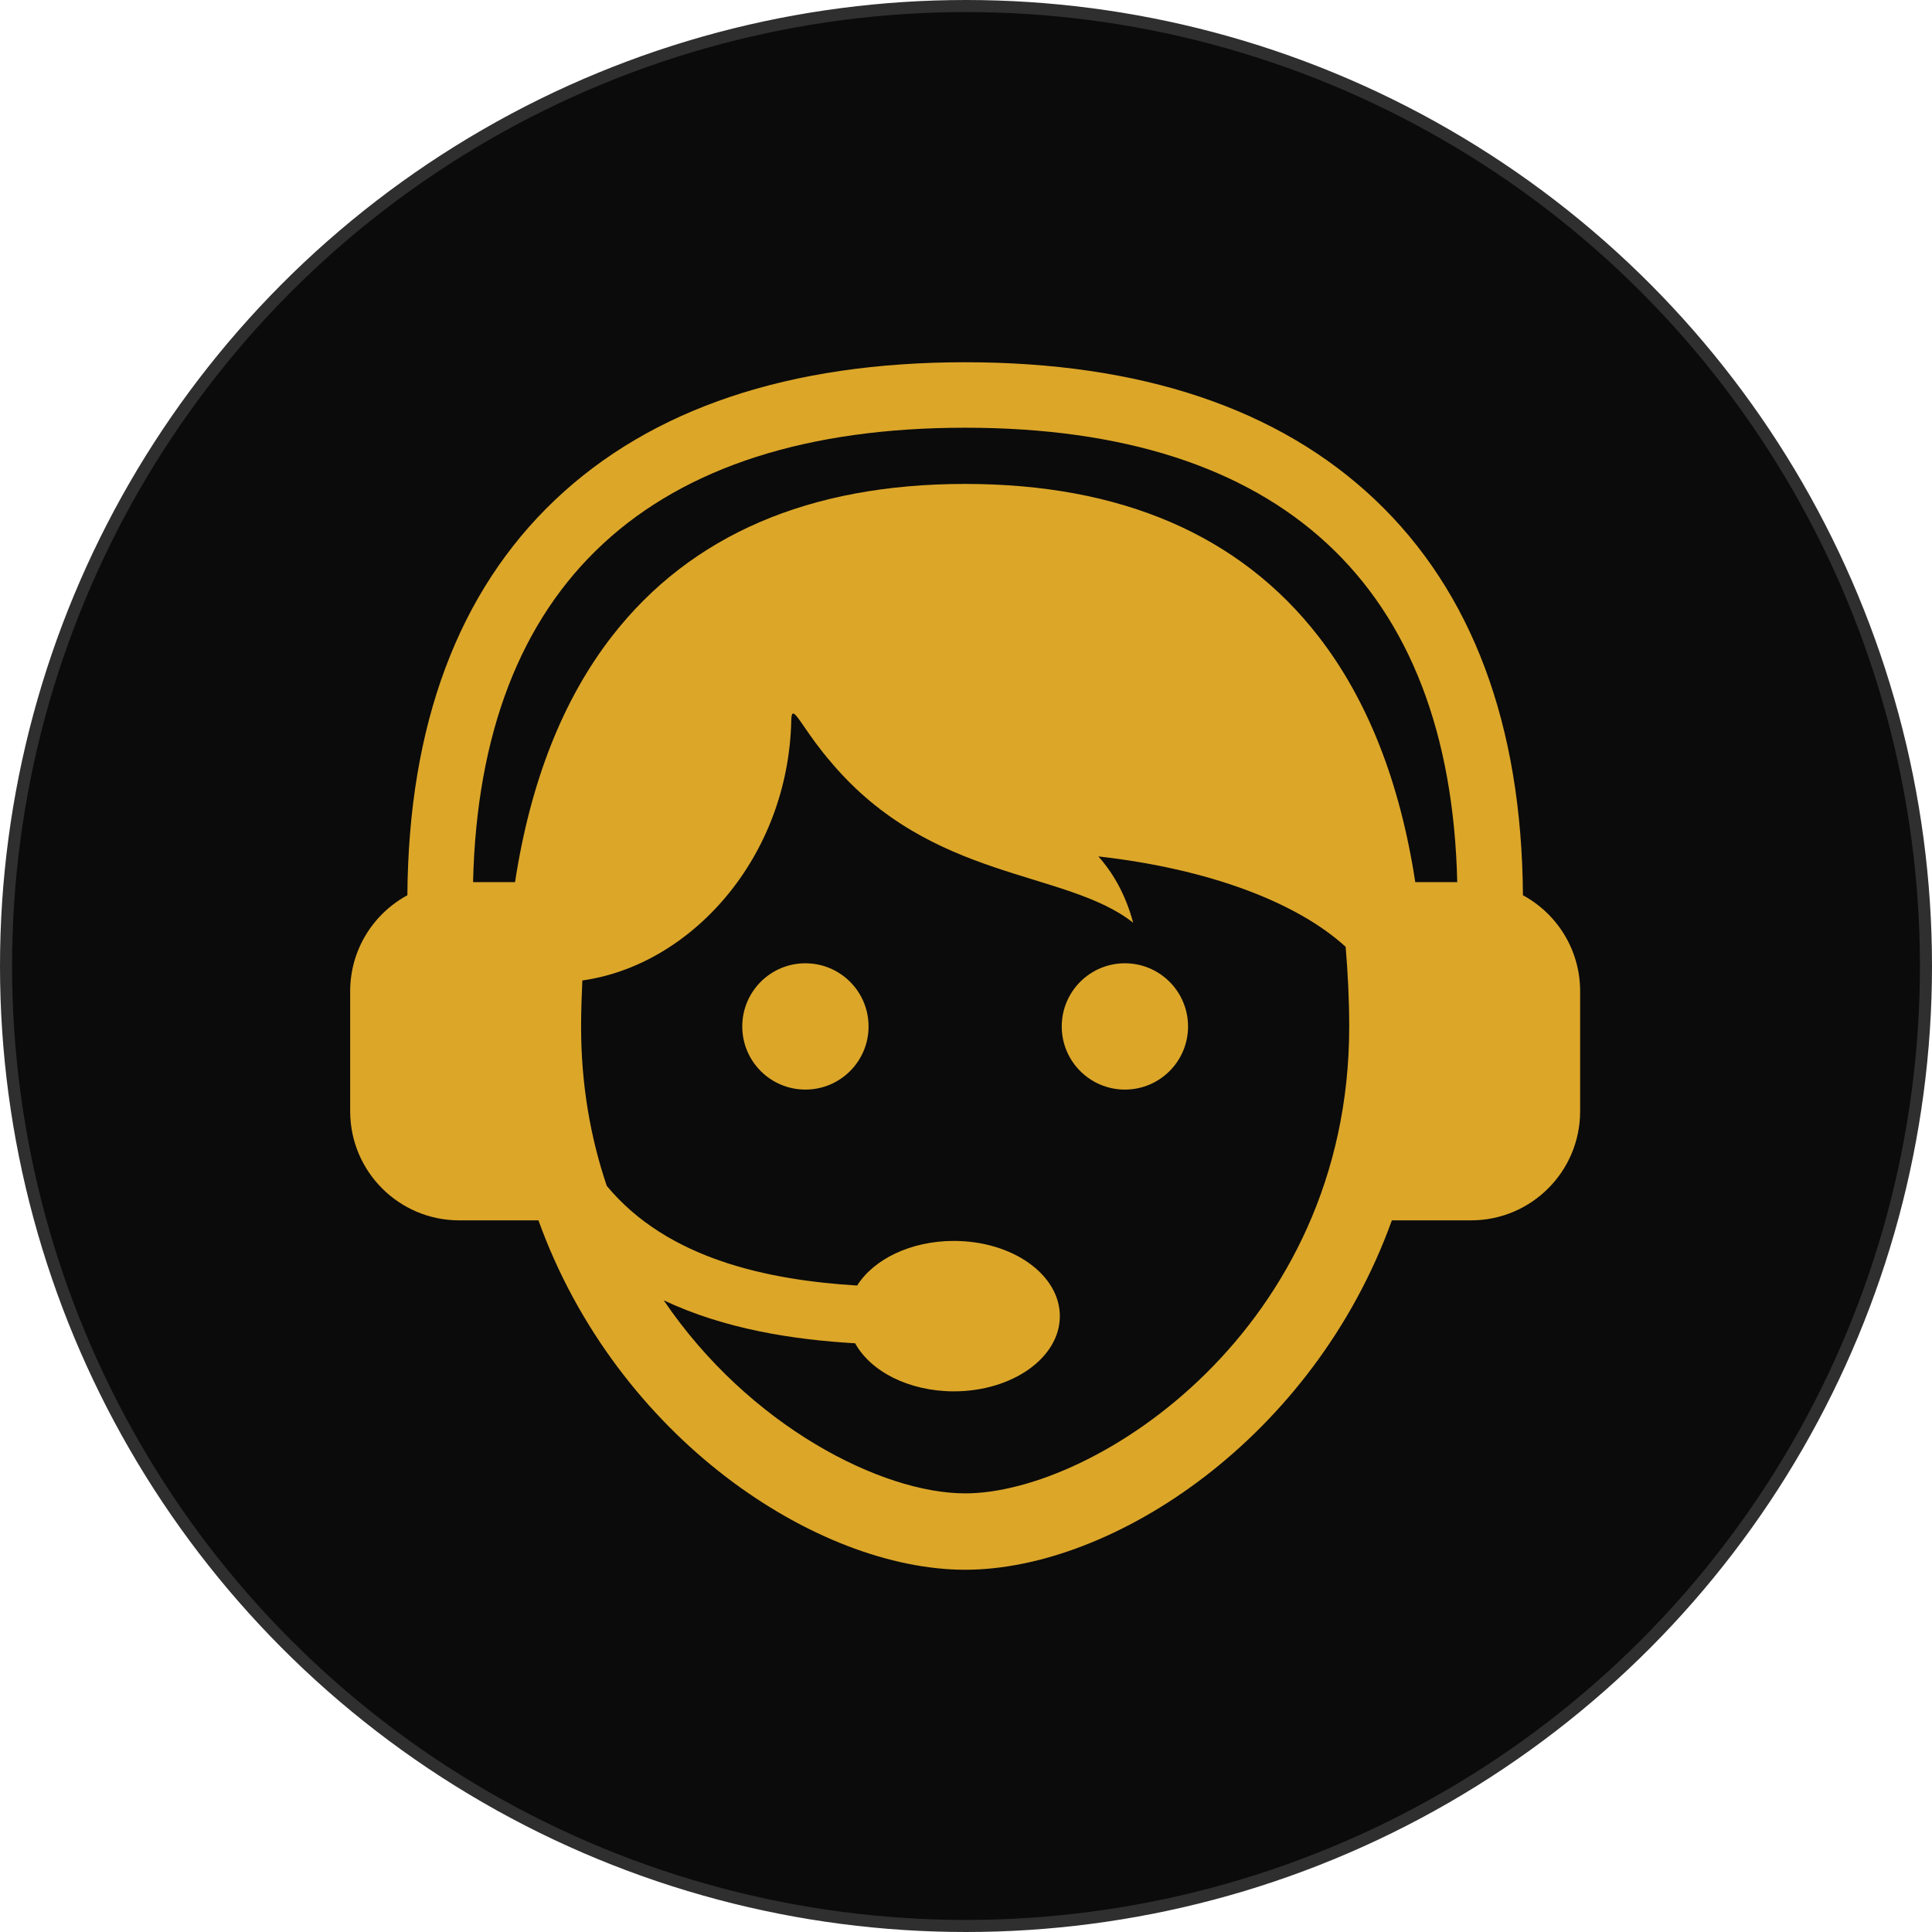 <svg width="160" height="160" viewBox="0 0 160 160" fill="none" xmlns="http://www.w3.org/2000/svg">
<circle cx="80" cy="80" r="79.5" fill="#0B0B0B" stroke="#2F2F2F"/>
<path d="M71.931 85.005C71.931 87.894 69.589 90.235 66.701 90.235C63.812 90.235 61.471 87.894 61.471 85.005C61.471 82.117 63.812 79.775 66.701 79.775C69.589 79.775 71.931 82.117 71.931 85.005ZM93.159 79.775C90.271 79.775 87.929 82.117 87.929 85.005C87.929 87.894 90.271 90.235 93.159 90.235C96.048 90.235 98.389 87.894 98.389 85.005C98.389 82.117 96.048 79.775 93.159 79.775ZM130.86 82.09V92.029C130.86 97.02 126.815 101.065 121.825 101.065H115.268C108.771 119.104 92.181 130 79.93 130C67.68 130 51.089 119.104 44.592 101.065H38.036C33.045 101.065 29 97.02 29 92.029V82.09C29 78.656 30.916 75.67 33.737 74.141C33.831 60.03 37.944 49.009 45.979 41.389C53.948 33.832 65.371 30 79.93 30C94.489 30 105.912 33.832 113.881 41.389C121.916 49.008 126.028 60.03 126.123 74.141C128.944 75.67 130.86 78.656 130.86 82.09ZM111.736 85.038C111.736 82.713 111.617 80.529 111.441 78.412C107.431 74.743 100.152 71.959 90.964 70.925C92.17 72.281 93.213 74.066 93.844 76.415C88.217 71.981 77.171 73.036 68.815 63.115C68.336 62.561 67.922 62.032 67.564 61.548C67.559 61.542 67.555 61.538 67.551 61.532L67.552 61.532C66.065 59.522 65.558 58.326 65.53 59.65C65.285 71.053 57.203 79.943 48.228 81.197C48.171 82.451 48.124 83.717 48.124 85.038C48.124 89.858 48.911 94.251 50.25 98.21C55.291 104.291 63.617 106.008 70.986 106.463C72.353 104.287 75.423 102.768 78.997 102.768C83.843 102.768 87.772 105.556 87.772 108.997C87.772 112.436 83.843 115.225 78.997 115.225C75.269 115.225 72.093 113.572 70.821 111.245C65.671 110.946 60.01 110.068 54.964 107.685C62.06 118.144 73.06 123.675 79.93 123.675C90.725 123.675 111.736 110.038 111.736 85.038ZM120.683 73.054C120.108 48.43 106.053 35.422 79.93 35.422C53.807 35.422 39.752 48.43 39.177 73.054H42.653C43.924 64.755 46.611 57.929 50.69 52.68C57.19 44.317 67.027 40.077 79.93 40.077C92.833 40.077 102.67 44.317 109.171 52.68C113.249 57.929 115.936 64.755 117.207 73.054H120.683Z" fill="#DCA629"/>
</svg>
